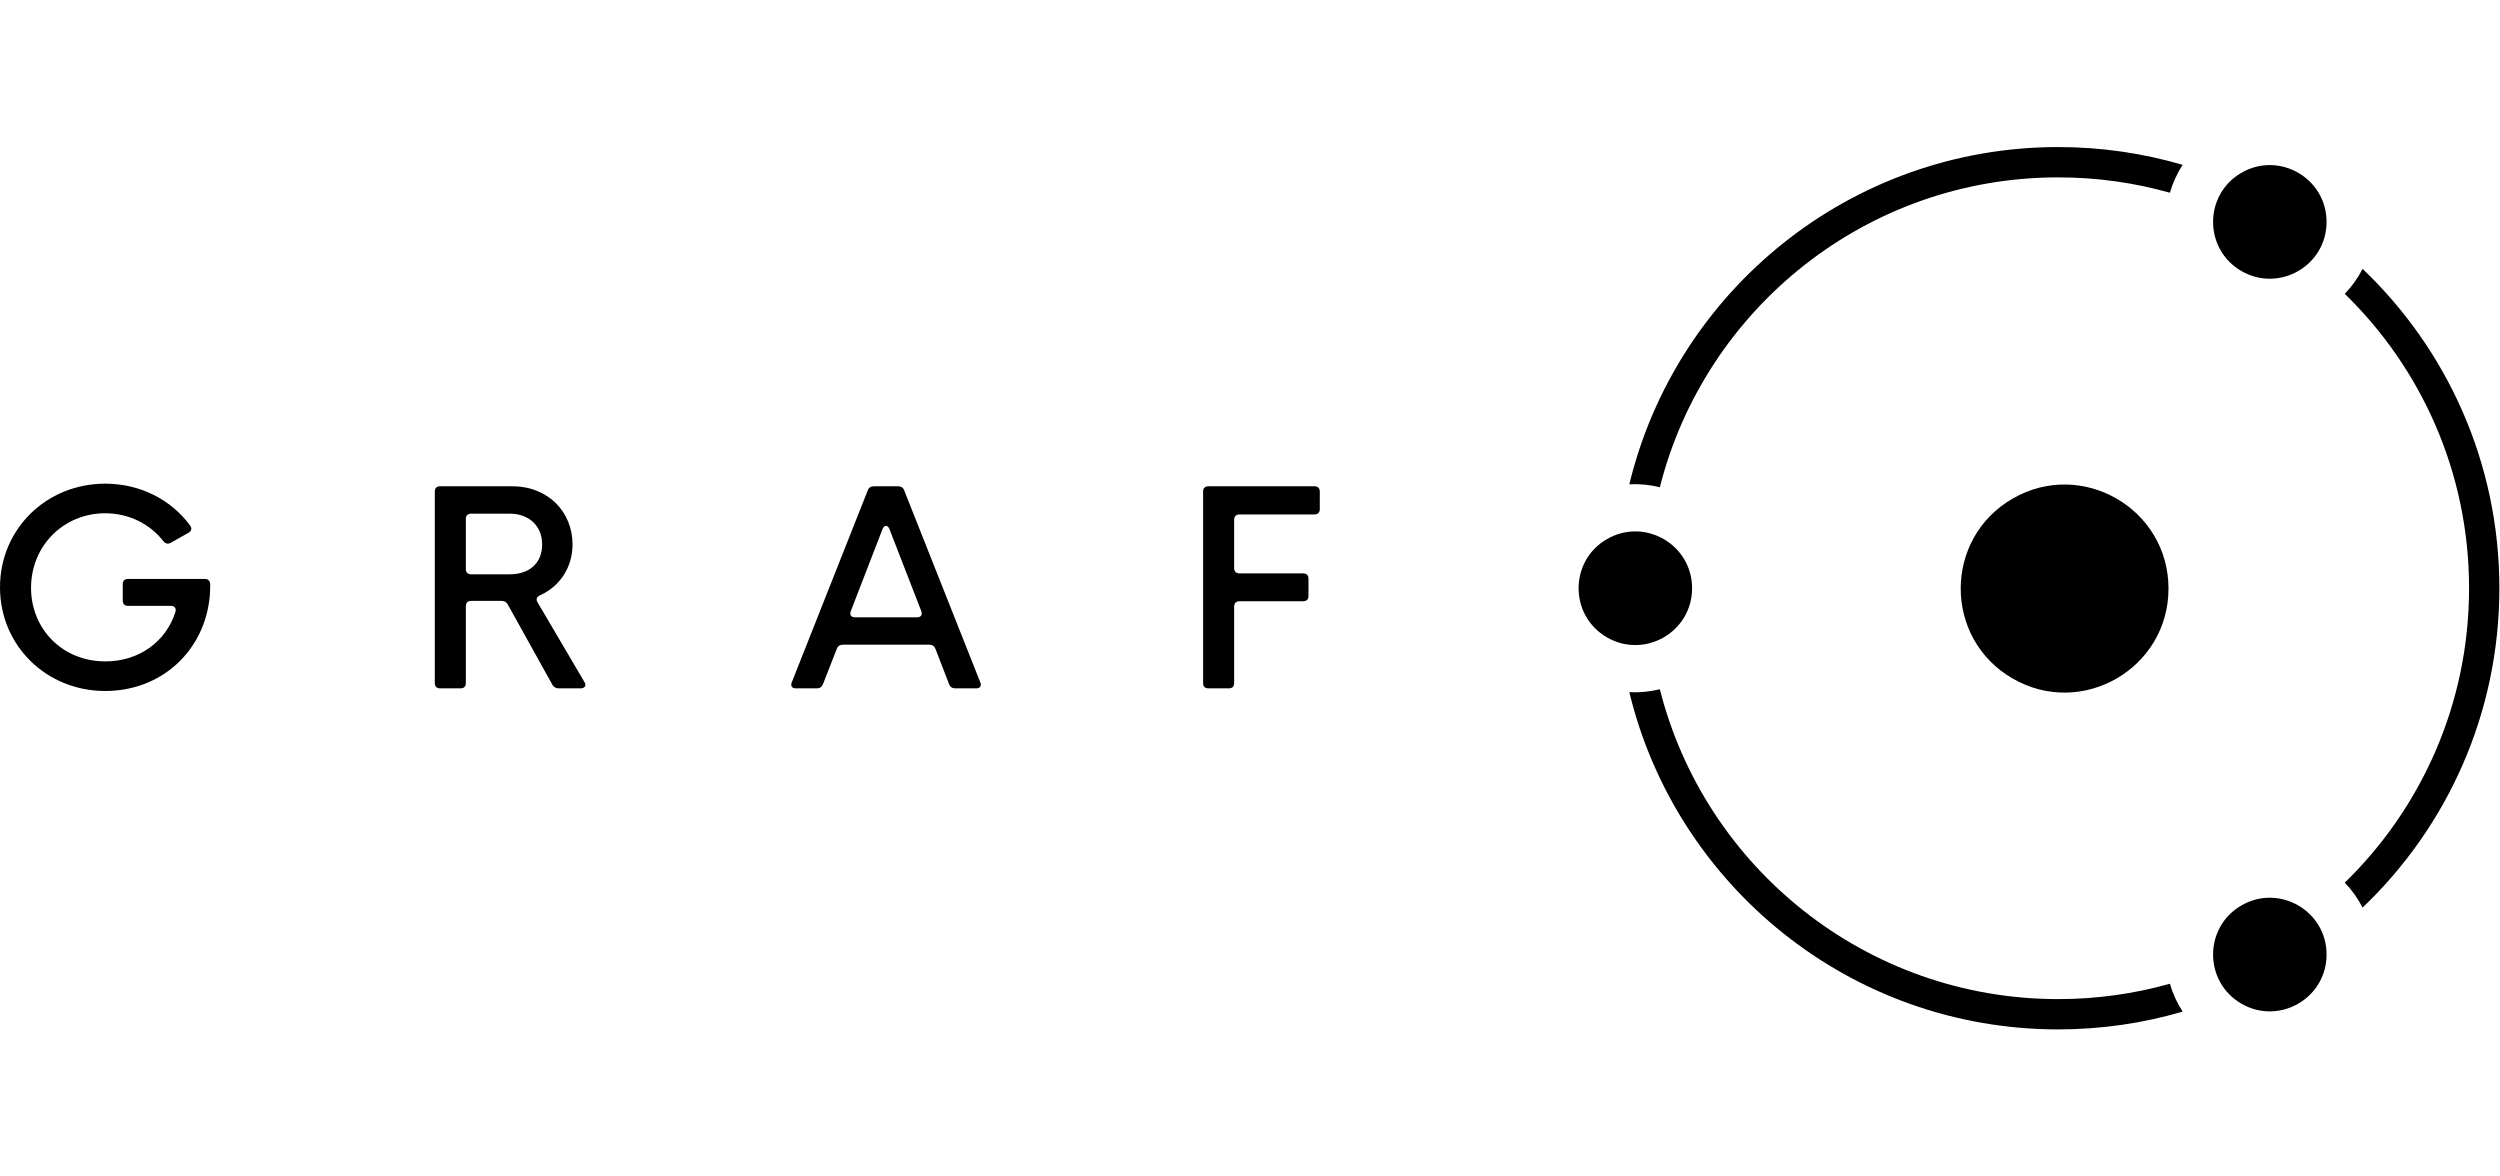 <svg xmlns="http://www.w3.org/2000/svg" height="200" fill="black" viewBox="0 0 425 200">
    <g transform="translate(0 25)">
        <path d="M35.671 19.032C34.821 28.492 27.396 35.246 17.891 35.246C7.85 35.246 0 27.508 0 17.623C0 7.738 7.85 0 17.891 0C23.862 0 29.118 2.751 32.316 7.112C32.674 7.604 32.562 8.073 32.048 8.342L29.051 10.041C28.559 10.31 28.134 10.22 27.754 9.751C25.495 6.866 21.939 5.032 17.869 5.032C10.847 5.032 5.278 10.534 5.278 17.712C5.278 24.668 10.578 30.214 17.914 30.214C23.683 30.214 28.246 26.814 29.834 21.783C29.99 21.156 29.677 20.776 29.029 20.776H21.783C21.179 20.776 20.866 20.441 20.866 19.859V17.108C20.866 16.505 21.179 16.192 21.783 16.192H34.798C35.38 16.192 35.715 16.527 35.738 17.131C35.738 17.779 35.715 18.406 35.671 19.032Z" transform="translate(0 57.223)"/>
        <path fill-rule="evenodd" d="M78.277 34.798H74.833C74.229 34.798 73.916 34.485 73.916 33.882V1.364C73.916 0.76 74.229 0.447 74.833 0.447H87.066C93.261 0.447 97.331 4.875 97.331 10.332C97.331 14.291 95.117 17.489 91.829 18.965C91.248 19.211 91.069 19.613 91.382 20.172L99.344 33.703C99.724 34.284 99.433 34.798 98.718 34.798H95.005C94.491 34.798 94.133 34.597 93.887 34.15L86.328 20.552C86.082 20.105 85.724 19.926 85.21 19.926H80.111C79.507 19.926 79.194 20.239 79.194 20.843V33.882C79.194 34.485 78.881 34.798 78.277 34.798ZM79.194 6.016V14.492C79.194 15.096 79.507 15.409 80.111 15.409H86.641C89.951 15.409 92.165 13.553 92.165 10.332C92.165 7.201 89.951 5.099 86.641 5.099H80.111C79.507 5.099 79.194 5.412 79.194 6.016Z" transform="translate(0 57.223)"/>
        <path fill-rule="evenodd" d="M135.308 34.798H138.864C139.378 34.798 139.713 34.552 139.915 34.06L142.241 28.112C142.419 27.62 142.777 27.374 143.292 27.374H158.007C158.499 27.374 158.857 27.62 159.036 28.112L161.339 34.06C161.518 34.552 161.876 34.798 162.391 34.798H165.946C166.617 34.798 166.908 34.396 166.64 33.747L153.713 1.141C153.534 0.649 153.177 0.447 152.662 0.447H148.57C148.078 0.447 147.697 0.649 147.518 1.141L134.614 33.747C134.346 34.396 134.637 34.798 135.308 34.798ZM145.372 22.722C144.678 22.722 144.41 22.319 144.634 21.671L150.023 7.738C150.336 6.978 150.918 6.978 151.209 7.738L156.621 21.671C156.844 22.319 156.554 22.722 155.883 22.722H145.372Z" transform="translate(0 57.223)"/>
        <path d="M208.888 34.798H205.444C204.84 34.798 204.527 34.485 204.527 33.882V1.364C204.527 0.76 204.84 0.447 205.444 0.447H223.447C224.029 0.447 224.364 0.76 224.364 1.364V4.316C224.364 4.92 224.029 5.233 223.447 5.233H210.722C210.118 5.233 209.805 5.569 209.805 6.15V14.335C209.805 14.917 210.118 15.252 210.722 15.252H221.524C222.105 15.252 222.441 15.565 222.441 16.147V19.099C222.441 19.68 222.105 19.993 221.524 19.993H210.722C210.118 19.993 209.805 20.329 209.805 20.91V33.882C209.805 34.485 209.492 34.798 208.888 34.798Z" transform="translate(0 57.223)"/>
        <path d="M121.628 24.95C134.661 37.638 142.756 55.374 142.756 75C142.756 94.626 134.661 112.362 121.628 125.05C122.828 126.293 123.852 127.717 124.65 129.294C138.979 115.634 147.909 96.36 147.909 75C147.909 53.64 138.979 34.365 124.65 20.706C123.852 22.283 122.828 23.707 121.628 24.95Z" transform="translate(276.985)"/>
        <path d="M94.069 146.973C93.1 145.495 92.377 143.895 91.899 142.235C85.861 143.937 79.491 144.847 72.909 144.847C40.258 144.847 12.84 122.444 5.188 92.171C3.512 92.587 1.765 92.761 5.59101e-05 92.661C7.941 125.56 37.571 150 72.909 150C80.257 150 87.358 148.943 94.069 146.973Z" transform="translate(276.985)"/>
        <path d="M0 57.339C1.765 57.239 3.512 57.413 5.188 57.829C12.84 27.556 40.258 5.153 72.909 5.153C79.491 5.153 85.861 6.063 91.899 7.765C92.377 6.105 93.1 4.505 94.07 3.027C87.359 1.057 80.257 0 72.909 0C37.571 0 7.941 24.44 0 57.339Z" transform="translate(276.985)"/>
        <path fill-rule="evenodd" d="M127.156 134.21C127.156 126.784 119.117 122.143 112.686 125.856C106.255 129.569 106.255 138.852 112.686 142.565C119.117 146.278 127.156 141.637 127.156 134.21ZM4.823 80.29C11.255 84.004 19.294 79.362 19.294 71.936C19.294 64.51 11.255 59.868 4.823 63.581C-1.608 67.294 -1.608 76.577 4.823 80.29ZM112.686 1.307C106.255 5.02 106.255 14.303 112.686 18.016C119.117 21.729 127.156 17.087 127.156 9.661C127.156 2.235 119.117 -2.406 112.686 1.307Z" transform="translate(268.361 3.064)"/>
        <path d="M35.324 17.689C35.324 4.092 20.606 -4.406 8.831 2.393C-2.944 9.191 -2.944 26.186 8.831 32.984C20.606 39.783 35.324 31.285 35.324 17.689Z" transform="translate(333.321 57.367)"/>
    </g>
</svg>
